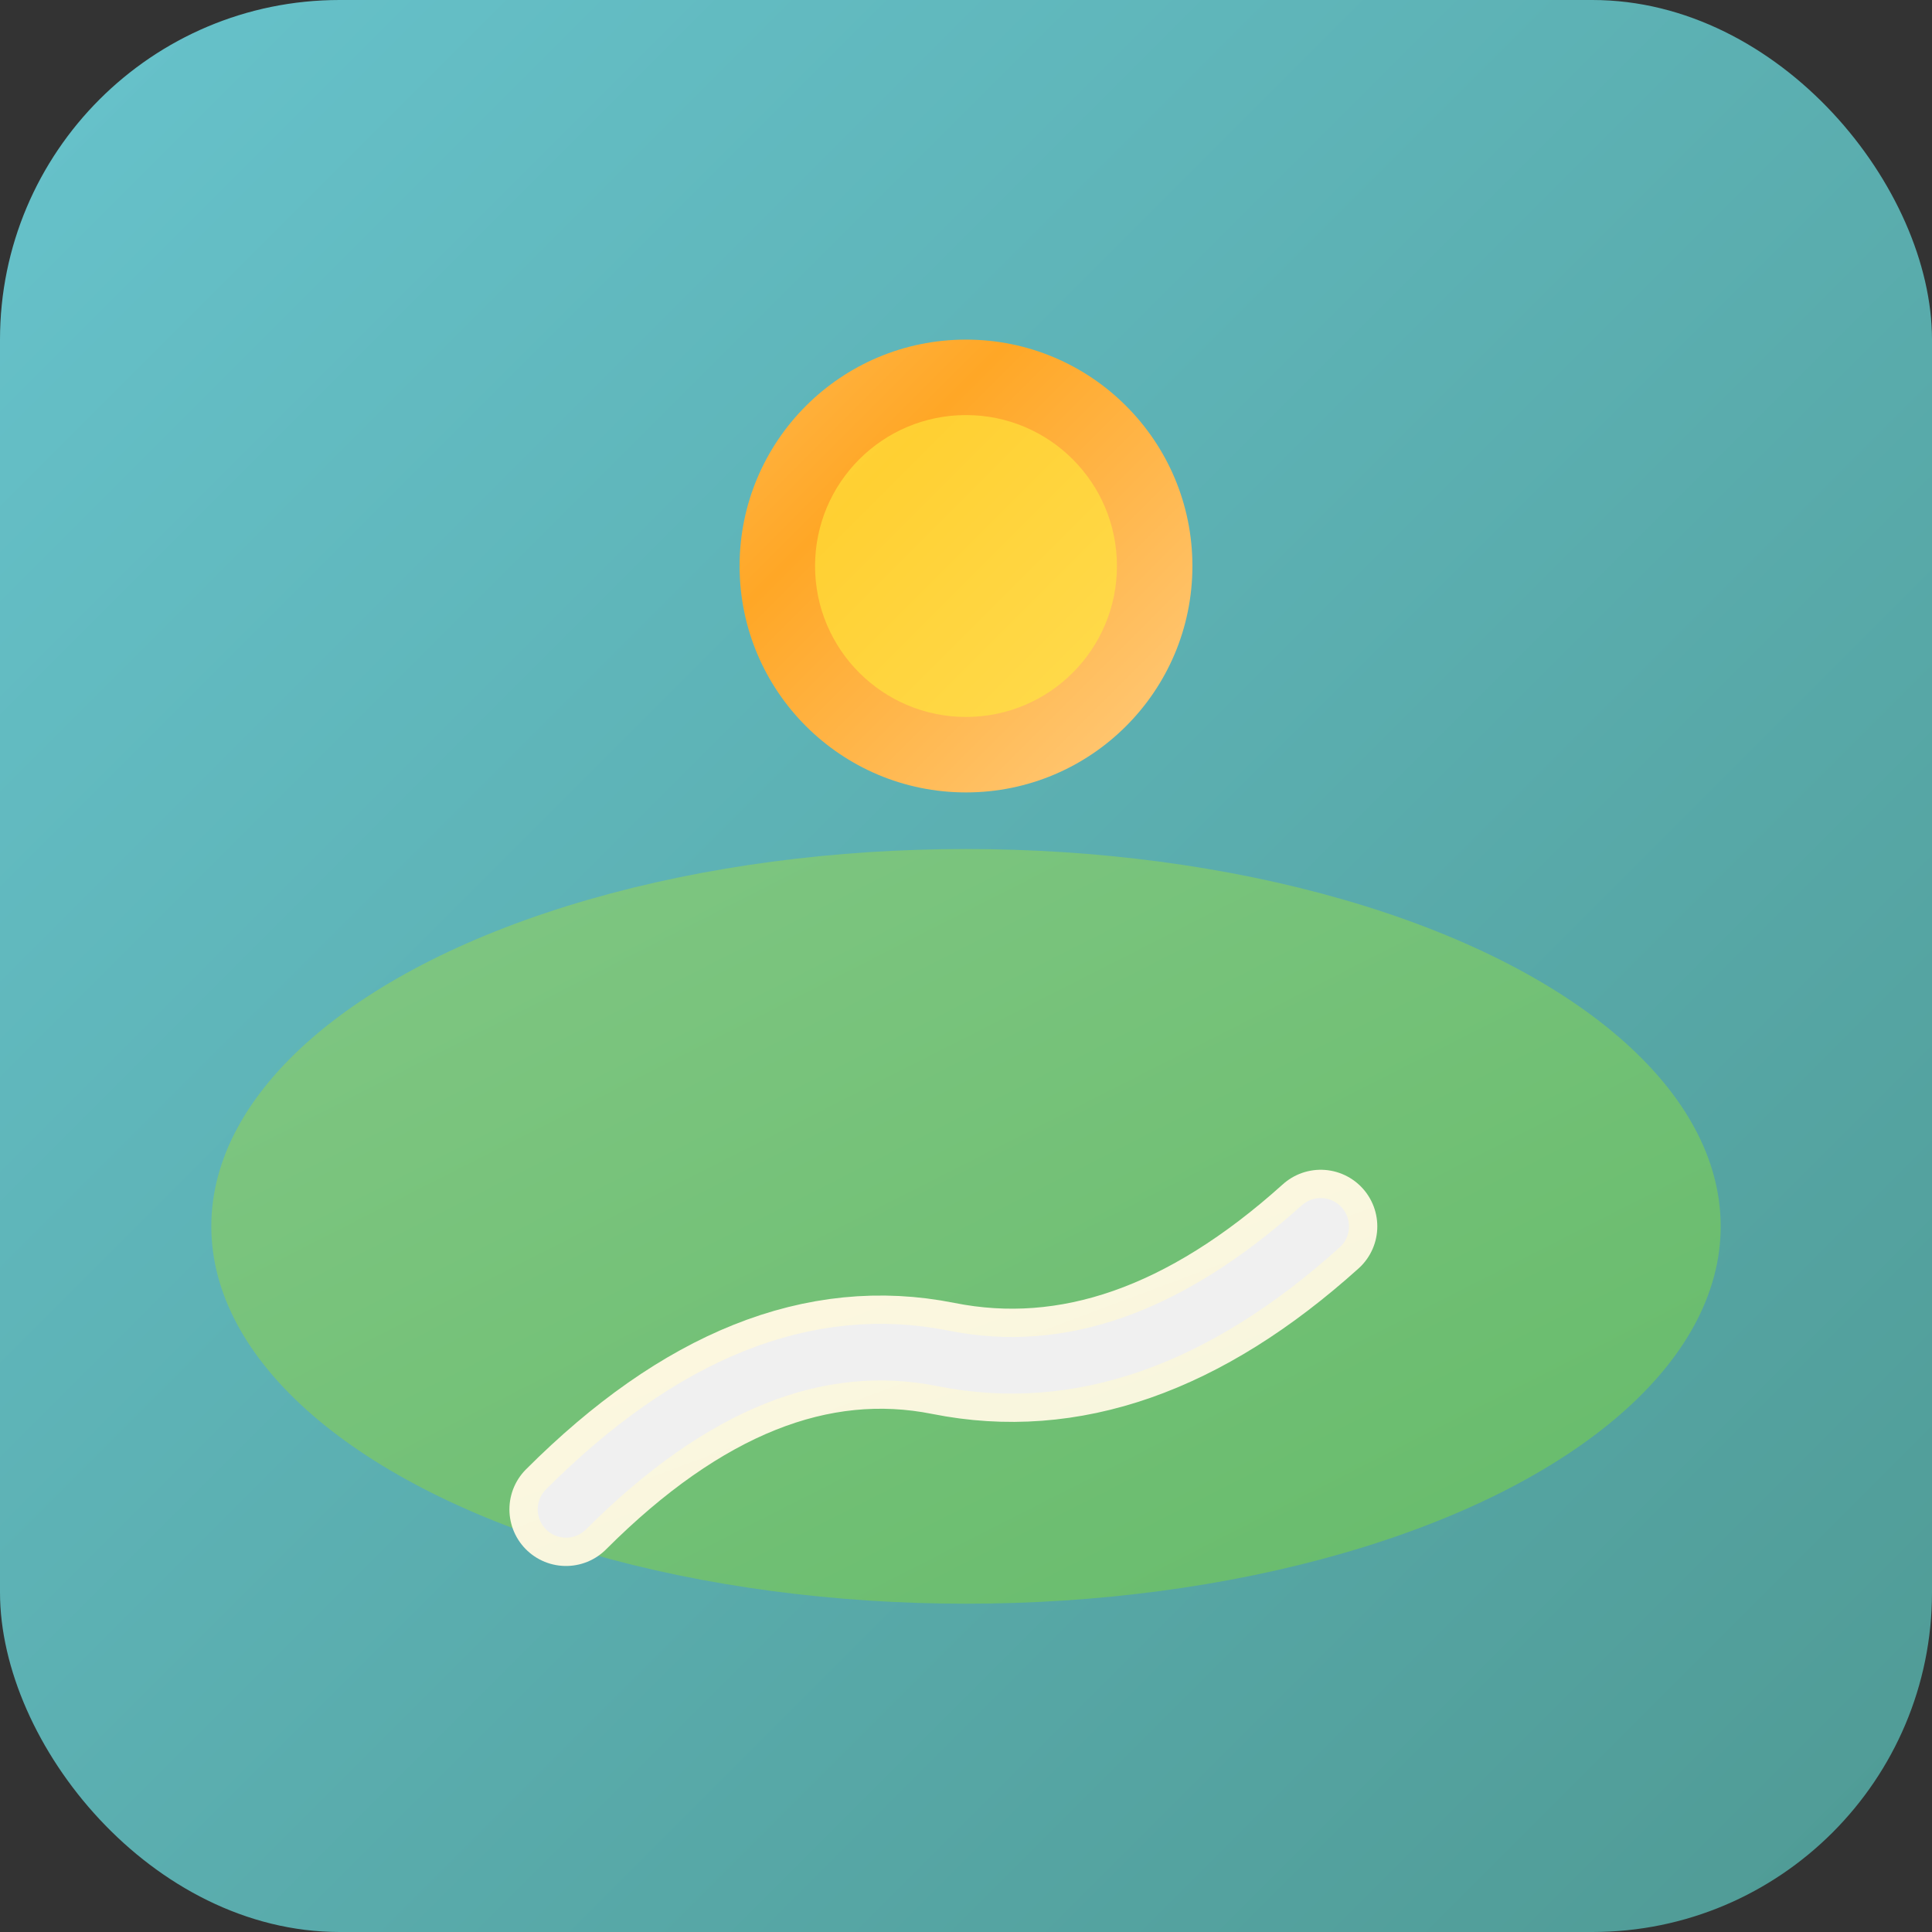 <svg width="512" height="512" viewBox="0 0 512 512" xmlns="http://www.w3.org/2000/svg">
  <rect x="0" y="0" width="512" height="512" fill="#333333" stroke="none"/>
  <defs>
    <linearGradient id="appBg" x1="0%" y1="0%" x2="100%" y2="100%">
      <stop offset="0%" style="stop-color:#67C3CC;stop-opacity:1" />
      <stop offset="100%" style="stop-color:#4F9A94;stop-opacity:1" />
    </linearGradient>
    <linearGradient id="sunGradient" x1="0%" y1="0%" x2="100%" y2="100%">
      <stop offset="0%" style="stop-color:#FFB84D;stop-opacity:1" />
      <stop offset="30%" style="stop-color:#FFA726;stop-opacity:1" />
      <stop offset="100%" style="stop-color:#FFCC80;stop-opacity:1" />
    </linearGradient>
    <linearGradient id="hillsGradient" x1="0%" y1="0%" x2="100%" y2="100%">
      <stop offset="0%" style="stop-color:#81C784;stop-opacity:1" />
      <stop offset="100%" style="stop-color:#66BB6A;stop-opacity:1" />
    </linearGradient>
    <linearGradient id="pathGradient" x1="0%" y1="0%" x2="100%" y2="100%">
      <stop offset="0%" style="stop-color:#FFF8E1;stop-opacity:1" />
      <stop offset="100%" style="stop-color:#F5F5DC;stop-opacity:1" />
    </linearGradient>
  </defs>
  
  <!-- App icon background with rounded corners -->
  <rect width="512" height="512" rx="90" ry="90" fill="url(#appBg)"/>
  
  <!-- Sun -->
  <circle cx="256" cy="150" r="60" fill="url(#sunGradient)"/>
  <circle cx="256" cy="150" r="40" fill="#FFEB3B" opacity="0.6"/>
  
  <!-- Hills -->
  <ellipse cx="256" cy="325" rx="200" ry="100" fill="url(#hillsGradient)"/>
  
  <!-- Winding path -->
  <path d="M 150 400 Q 200 350 250 360 Q 300 370 350 325" 
        fill="none" 
        stroke="url(#pathGradient)" 
        stroke-width="30" 
        stroke-linecap="round"/>
  <path d="M 150 400 Q 200 350 250 360 Q 300 370 350 325" 
        fill="none" 
        stroke="#F0F0F0" 
        stroke-width="15" 
        stroke-linecap="round"/>
</svg>